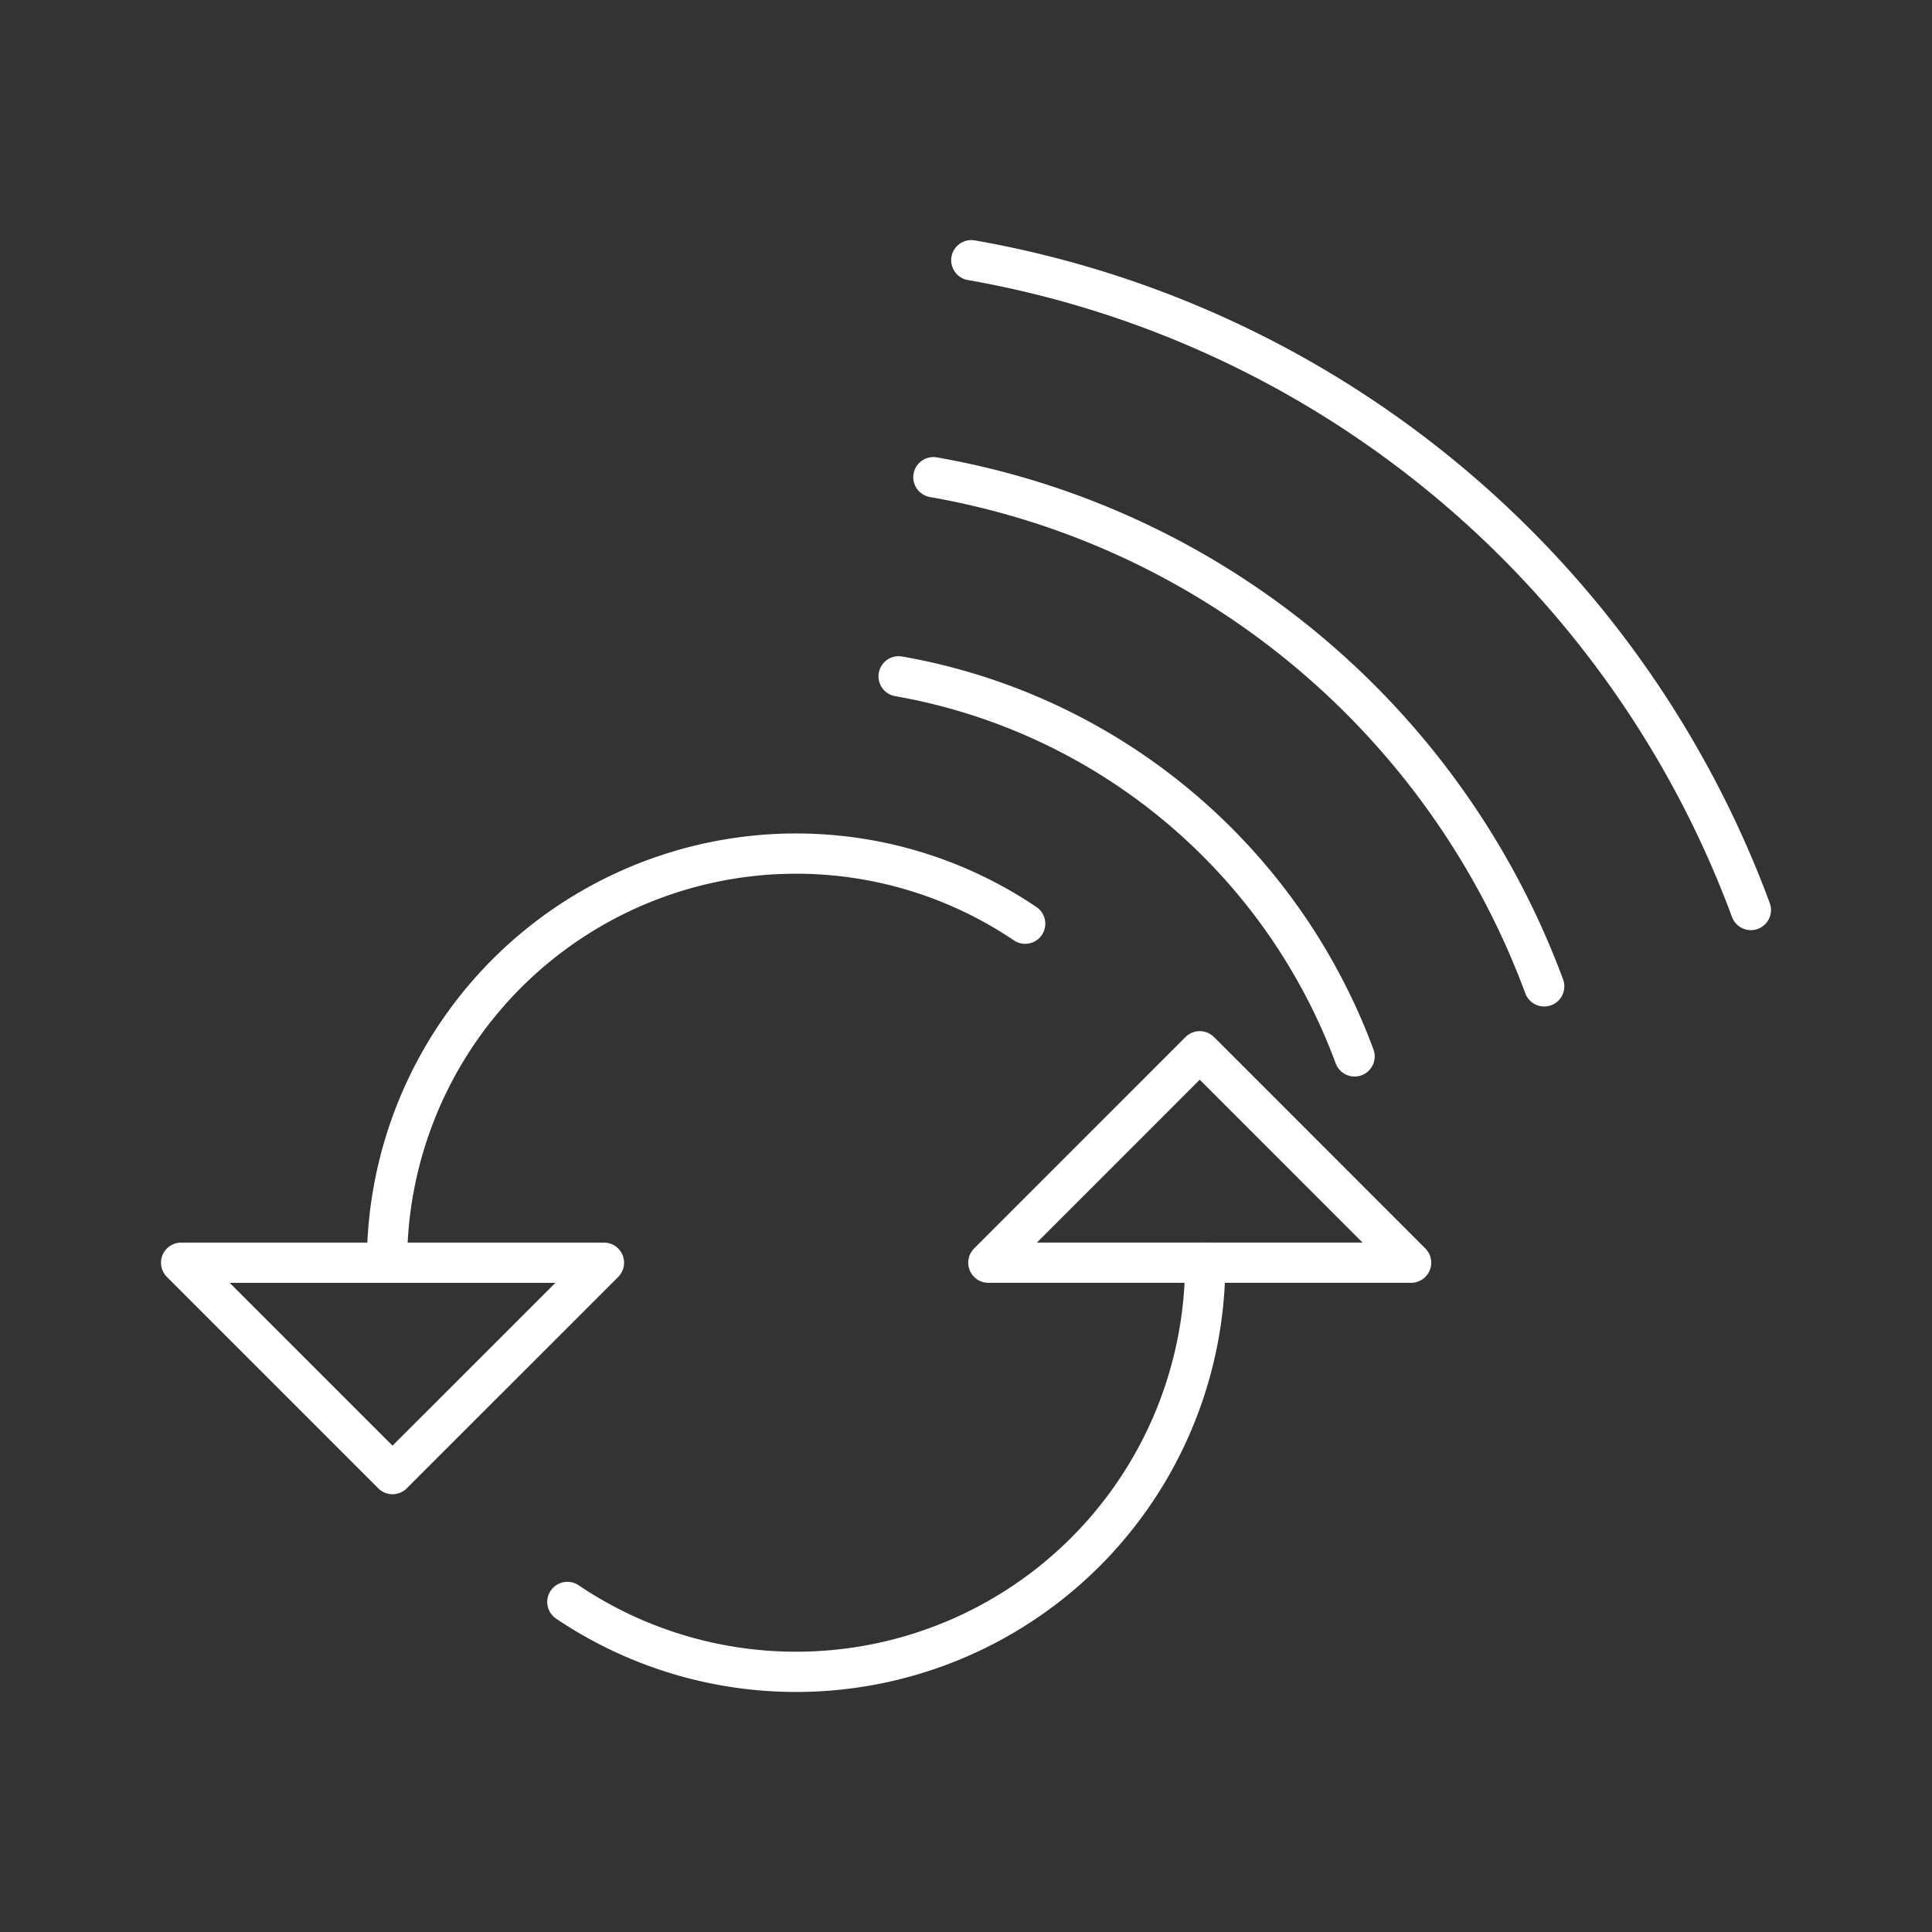 <svg viewBox="0 0 48 48" xmlns="http://www.w3.org/2000/svg">
 <rect x="0" y="0" width="48" height="48" fill="#333333" stroke="none"/>
 <defs>
  <style>.a{fill:none;stroke:#fff;stroke-linecap:round;stroke-linejoin:round;}</style>
 </defs>
 <path class="a" d="m25.47 22.949a10.165 10.165 0 0 0-15.855 8.422"/>
 <path class="a" d="m14.096 39.8a10.165 10.165 0 0 0 15.847-8.428"/>
 <polygon class="a" points="11.185 31.372 15.005 31.372 9.752 36.624 4.5 31.372 4.5 31.372 8.32 31.372"/>
 <polygon class="a" points="28.374 31.371 24.555 31.371 29.807 26.118 35.059 31.371 31.239 31.371"/>
 <path class="a" d="m33.654 26.246a14.809 14.809 0 0 0-11.328-9.443"/>
 <path class="a" d="M38.365,24.506A19.837,19.837,0,0,0,23.19,11.856"/>
 <path class="a" d="M43.5,22.609A25.318,25.318,0,0,0,24.132,6.465"/>
</svg>
